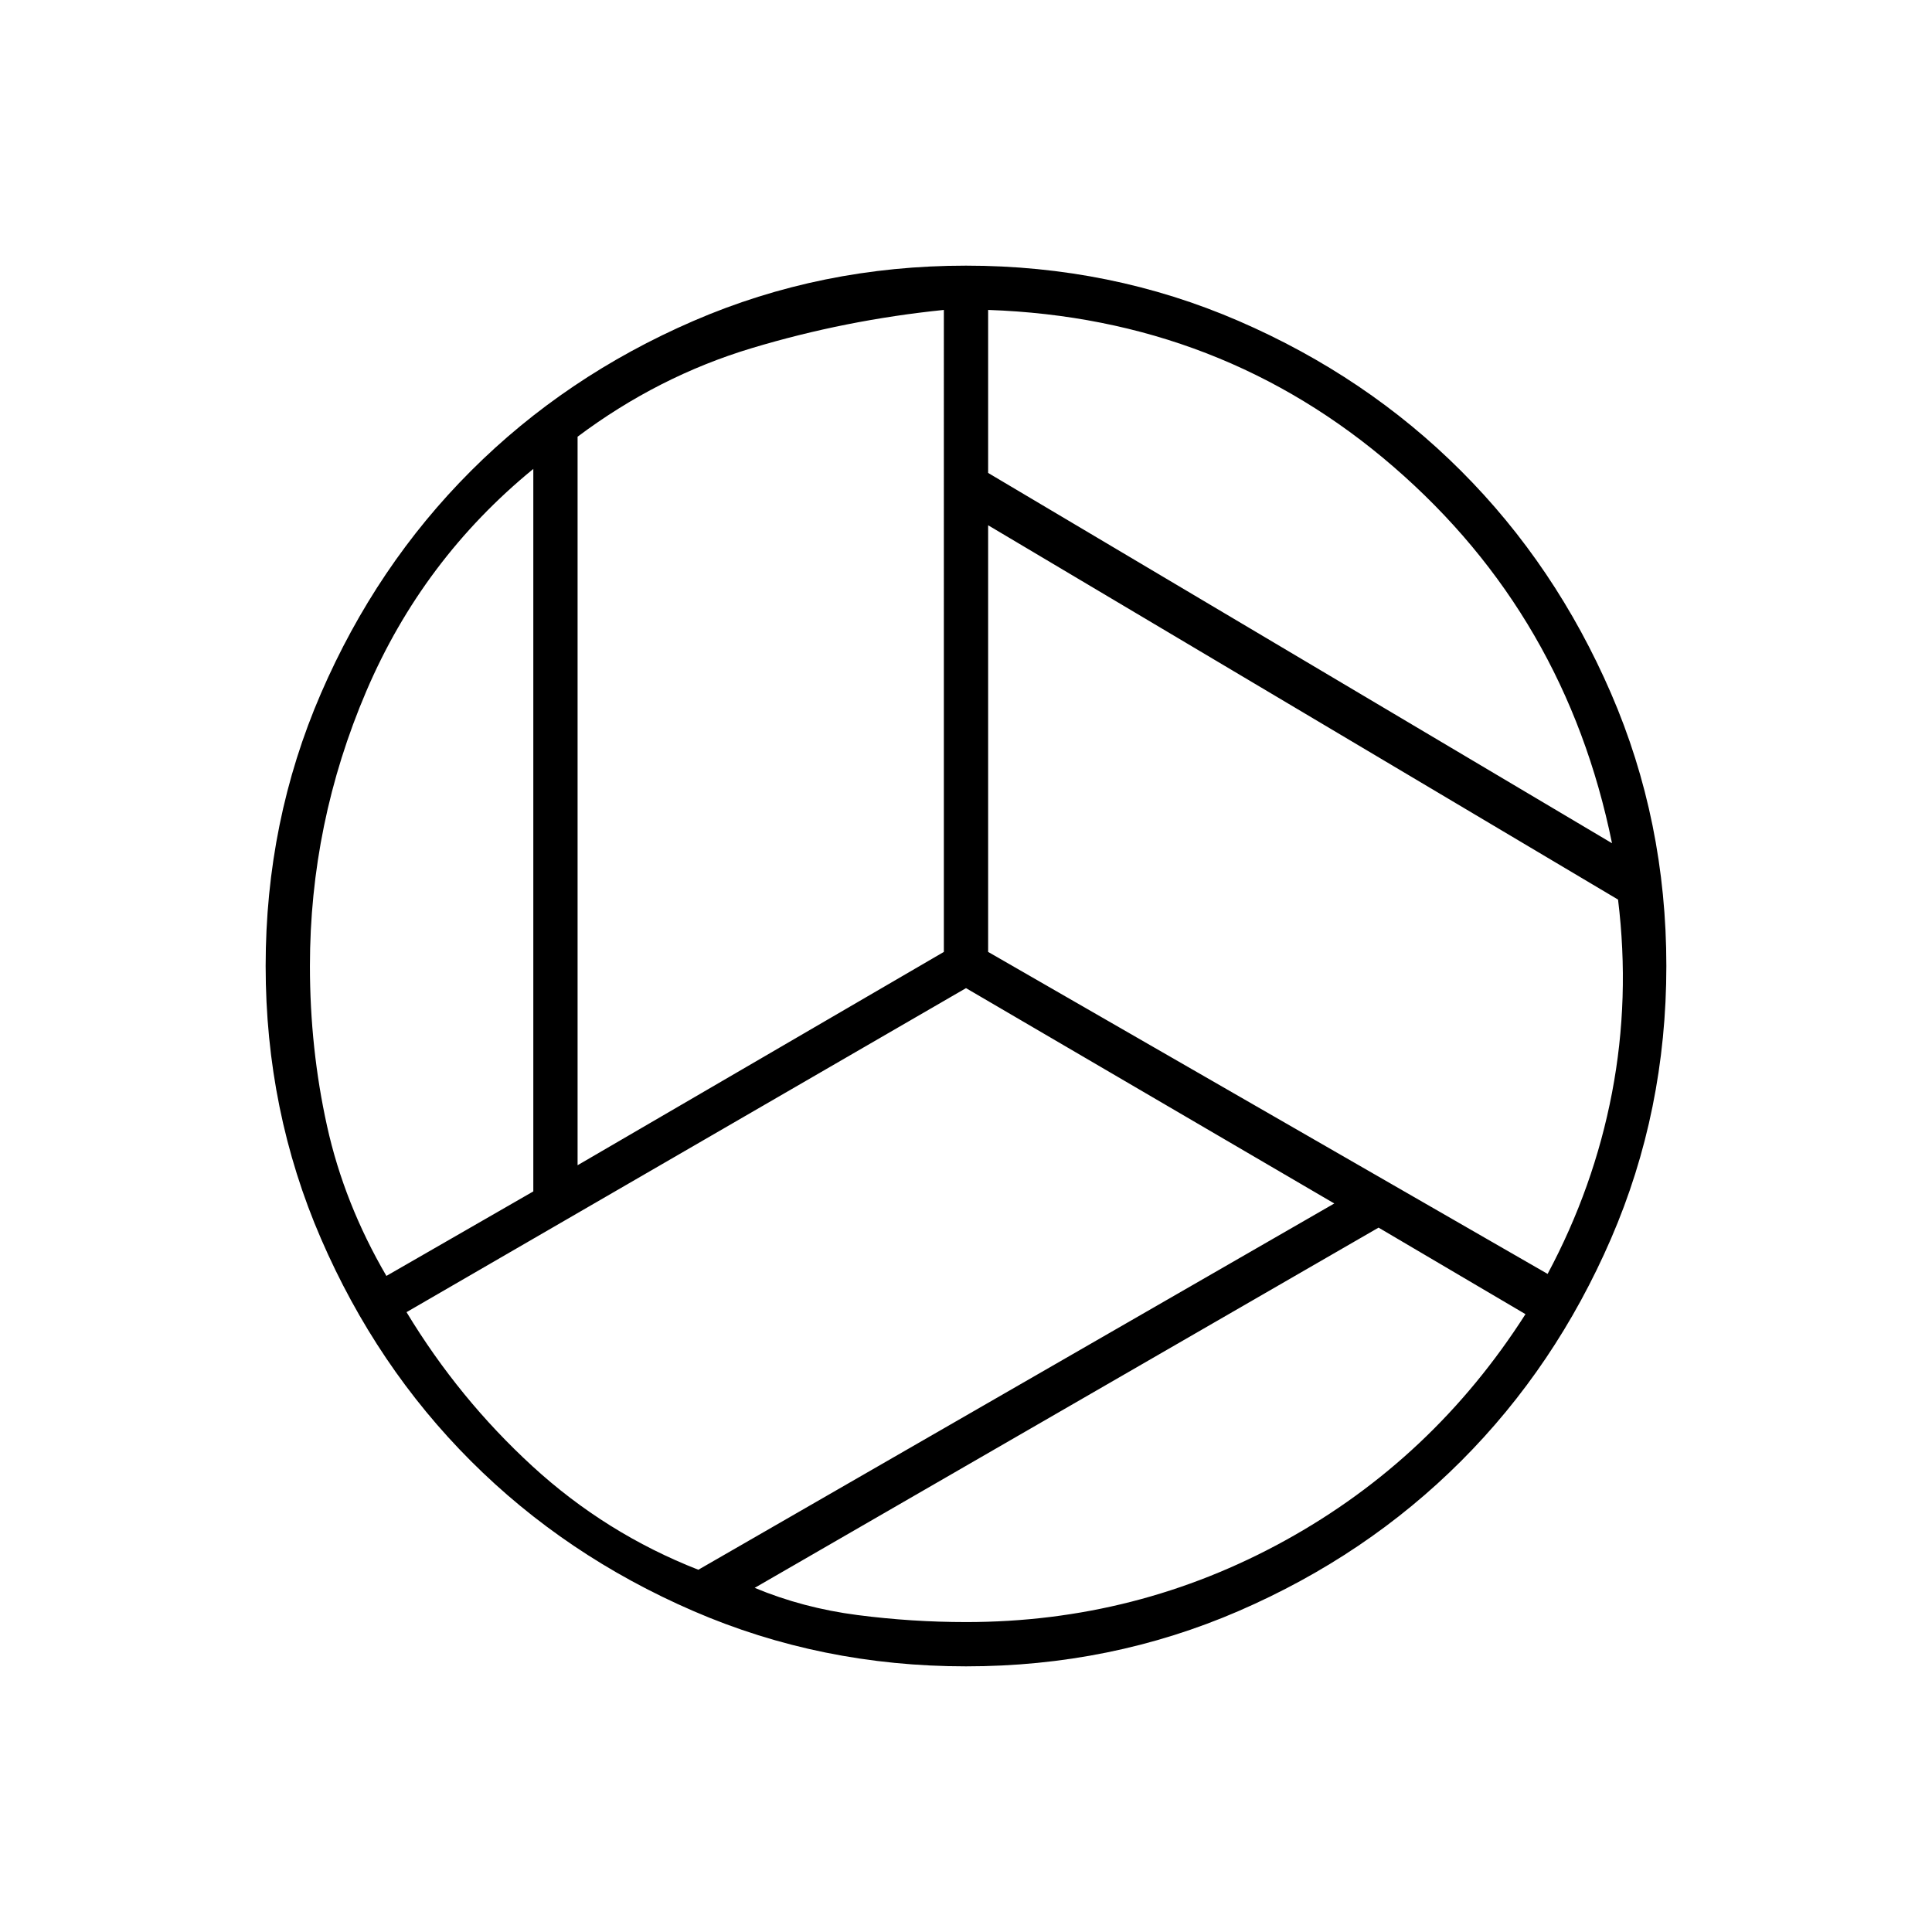 <svg xmlns="http://www.w3.org/2000/svg" width="48" height="48"><path d="M40.05 20.95q-1.15-5.65-5.425-9.35Q30.35 7.9 24.55 7.7v4.05zm-25.7 8 9.1-5.3V7.7q-2.45.25-4.775.95t-4.325 2.2zM9.6 31.7l3.65-2.1V11.65Q10.5 13.9 9.1 17.175 7.7 20.45 7.7 24q0 2.05.425 3.975Q8.55 29.9 9.6 31.7zm7.75 7.3 15.8-9.1L24 24.55 10.1 32.6q1.3 2.15 3.125 3.825Q15.05 38.1 17.35 39zM24 40.3q4.25 0 7.925-2.025T37.9 32.65l-3.65-2.15-15.5 8.95q1.2.5 2.55.675 1.35.175 2.7.175zm14.45-8.65q1.15-2.15 1.6-4.5.45-2.35.15-4.8l-15.65-9.3v10.6zM24 24zm0 17.4q-3.6 0-6.775-1.375Q14.05 38.65 11.7 36.3q-2.35-2.35-3.725-5.525Q6.6 27.6 6.6 24q0-3.6 1.375-6.775Q9.35 14.05 11.7 11.7q2.35-2.35 5.525-3.725Q20.4 6.6 24 6.6q3.6 0 6.775 1.375Q33.95 9.35 36.3 11.7q2.35 2.35 3.725 5.525Q41.4 20.4 41.4 24q0 3.6-1.375 6.775Q38.65 33.95 36.3 36.3q-2.35 2.35-5.525 3.725Q27.6 41.4 24 41.4z"/></svg>